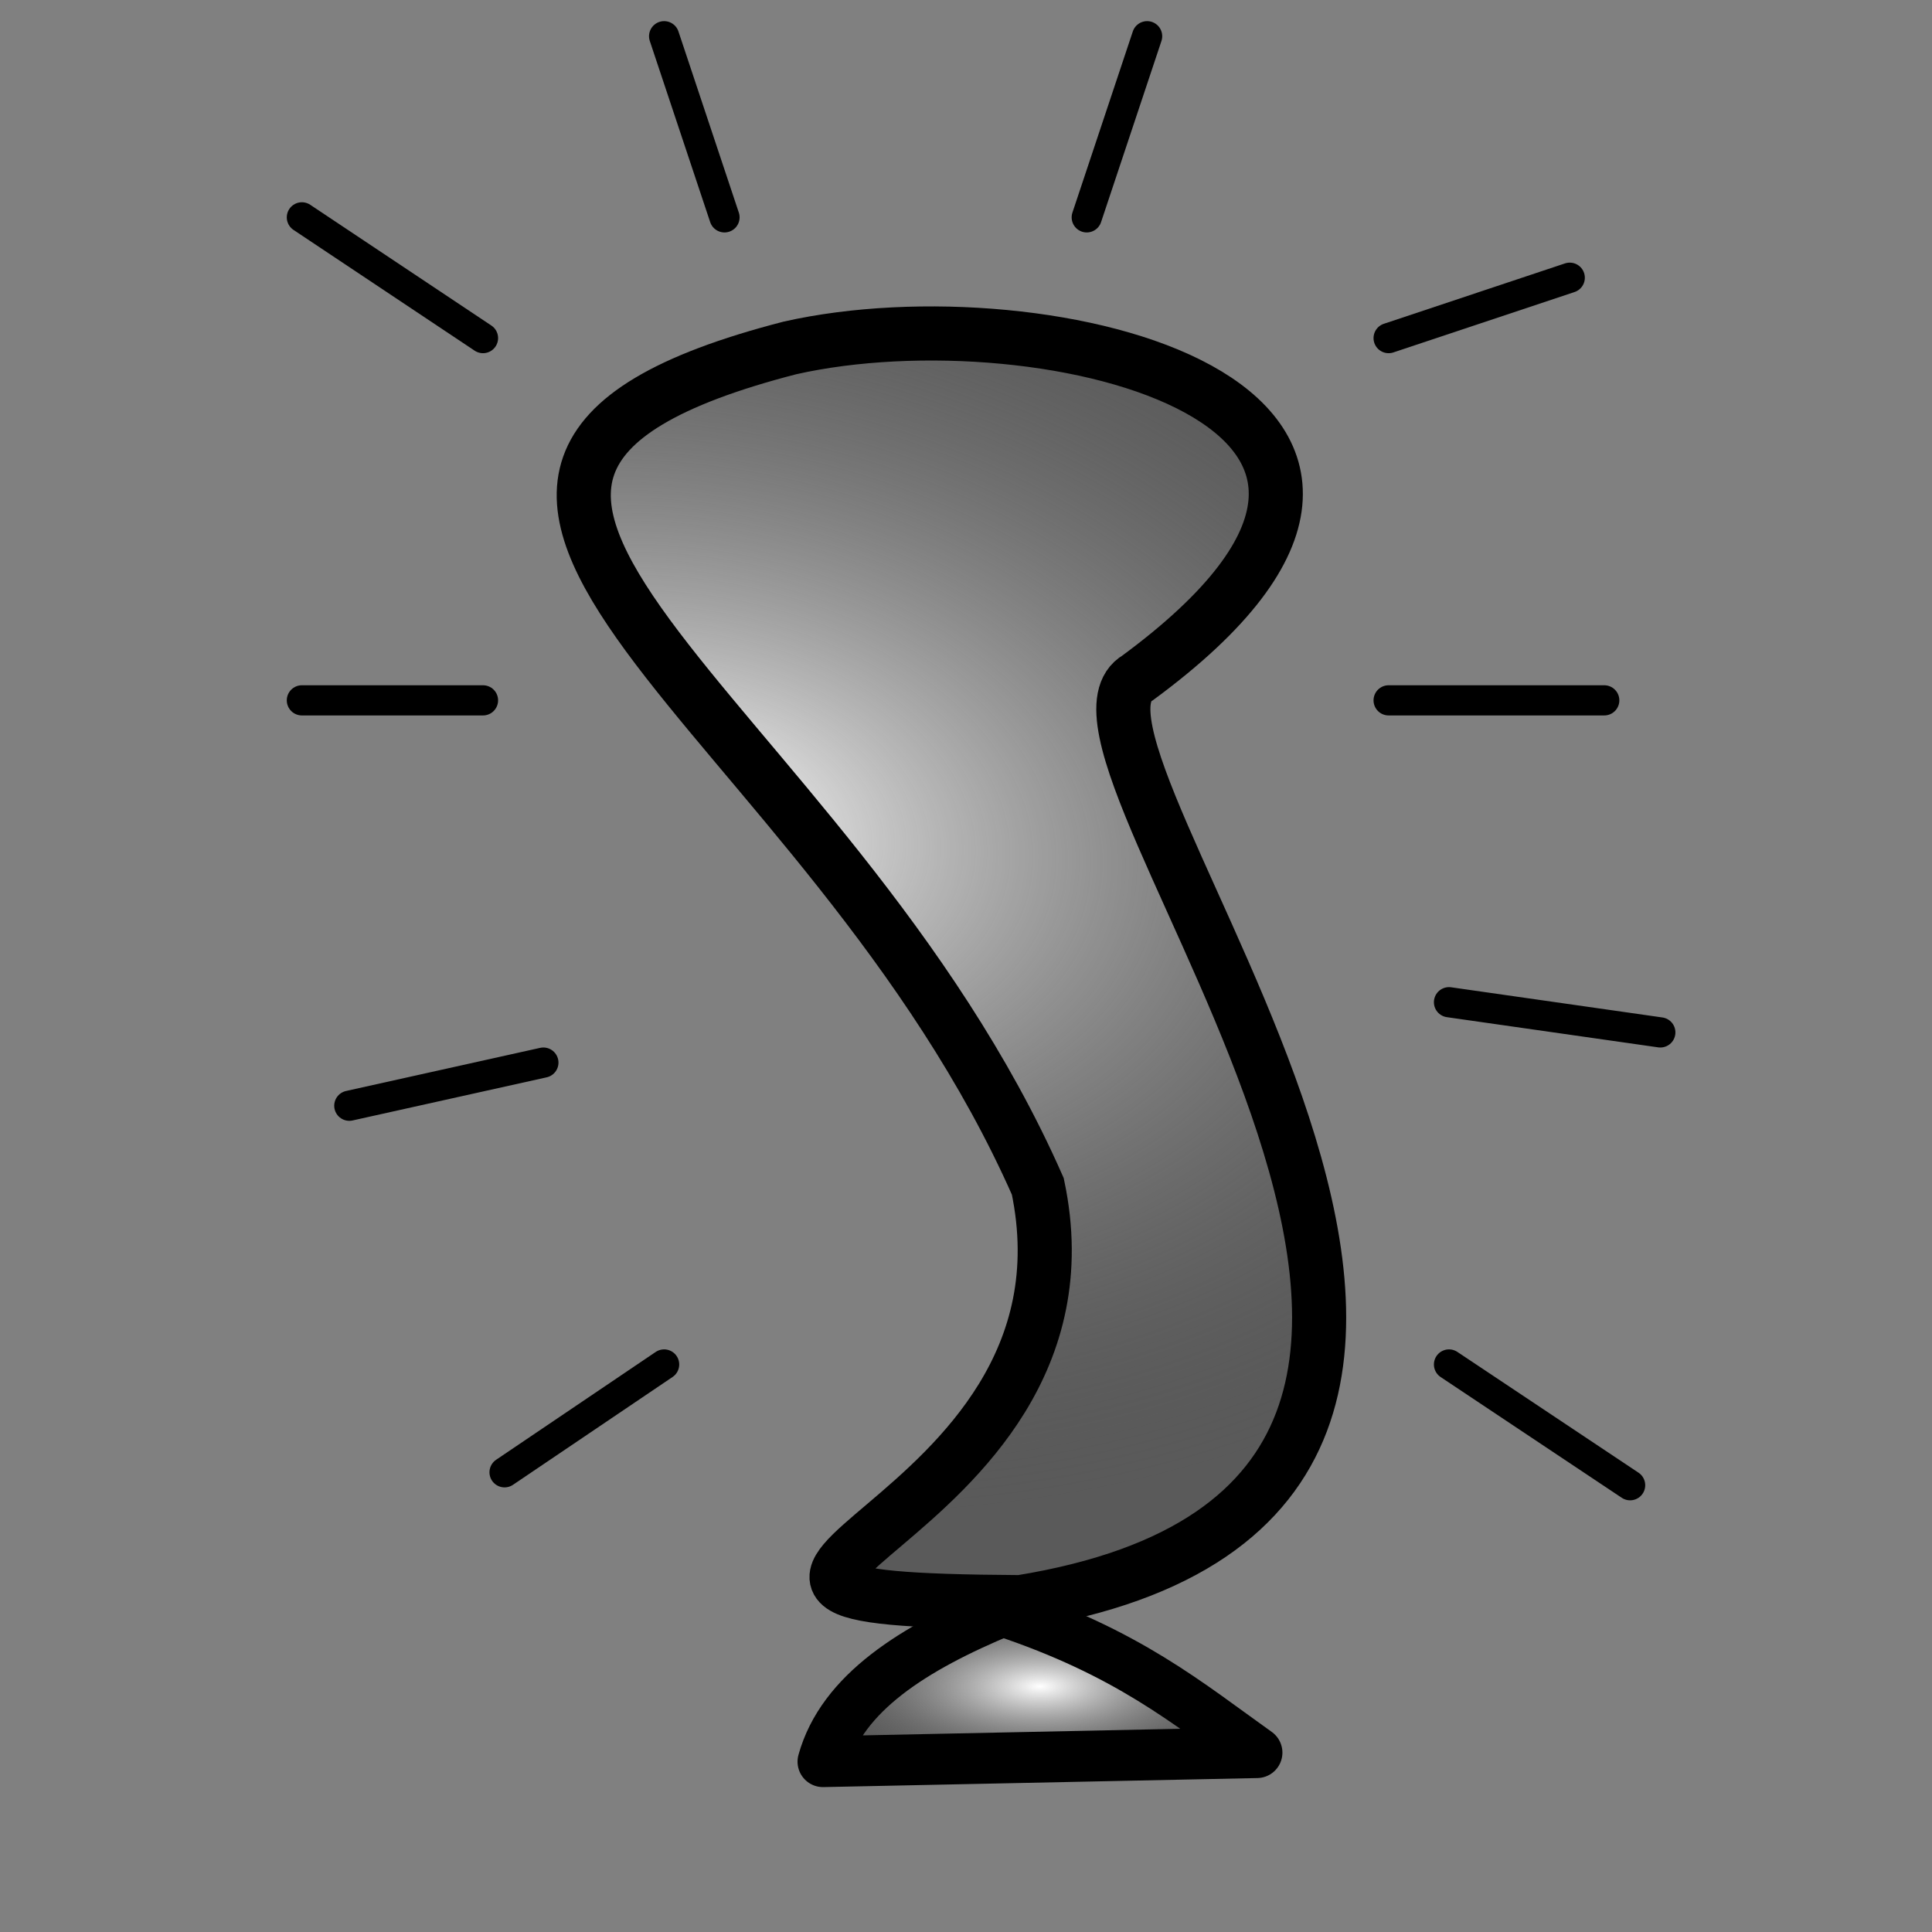 <?xml version="1.0" encoding="UTF-8" standalone="no"?>
<!-- Created with Inkscape (http://www.inkscape.org/) -->
<svg
   xmlns:dc="http://purl.org/dc/elements/1.1/"
   xmlns:cc="http://web.resource.org/cc/"
   xmlns:rdf="http://www.w3.org/1999/02/22-rdf-syntax-ns#"
   xmlns:svg="http://www.w3.org/2000/svg"
   xmlns="http://www.w3.org/2000/svg"
   xmlns:xlink="http://www.w3.org/1999/xlink"
   xmlns:sodipodi="http://sodipodi.sourceforge.net/DTD/sodipodi-0.dtd"
   xmlns:inkscape="http://www.inkscape.org/namespaces/inkscape"
   width="320"
   height="320"
   id="svg2"
   sodipodi:version="0.32"
   inkscape:version="0.45.1"
   version="1.0"
   sodipodi:docbase="/home/aclark/CRK3/MMTk/images/msk"
   sodipodi:docname="MoveShrink.svg"
   inkscape:output_extension="org.inkscape.output.svg.inkscape"
   inkscape:export-filename="/home/aclark/CRK3/MMTk/images/msk/MoveUp.png"
   inkscape:export-xdpi="9"
   inkscape:export-ydpi="9">
  <rect width="100%" height="100%" fill="#808080" stroke="none"/>
  <defs
     id="defs4">
    <linearGradient
       id="linearGradient3204">
      <stop
         style="stop-color:#ffffff;stop-opacity:1;"
         offset="0"
         id="stop3206" />
      <stop
         id="stop3212"
         offset="1"
         style="stop-color:#000000;stop-opacity:0.296;" />
    </linearGradient>
    <radialGradient
       inkscape:collect="always"
       xlink:href="#linearGradient3204"
       id="radialGradient3210"
       cx="97.784"
       cy="119.013"
       fx="97.784"
       fy="119.013"
       r="150.235"
       gradientTransform="matrix(1.094,0.318,-0.324,0.695,44.992,22.609)"
       gradientUnits="userSpaceOnUse" />
    <radialGradient
       inkscape:collect="always"
       xlink:href="#linearGradient3204"
       id="radialGradient3222"
       cx="156.071"
       cy="300.357"
       fx="156.071"
       fy="300.357"
       r="40.357"
       gradientTransform="matrix(1.008,0,0,0.402,14.927,158.587)"
       gradientUnits="userSpaceOnUse" />
  </defs>
  <sodipodi:namedview
     id="base"
     pagecolor="#ffffff"
     bordercolor="#666666"
     borderopacity="1.0"
     gridtolerance="10000"
     guidetolerance="10"
     objecttolerance="10"
     inkscape:pageopacity="0.0"
     inkscape:pageshadow="2"
     inkscape:zoom="1.4"
     inkscape:cx="204.69707"
     inkscape:cy="158.25753"
     inkscape:document-units="px"
     inkscape:current-layer="layer1"
     width="320px"
     height="320px"
     showborder="true"
     inkscape:window-width="814"
     inkscape:window-height="842"
     inkscape:window-x="0"
     inkscape:window-y="0"
     showgrid="true" />
  <g
     inkscape:label="Layer 1"
     inkscape:groupmode="layer"
     id="layer1">
    <path
       style="fill:url(#radialGradient3210);fill-opacity:1;fill-rule:evenodd;stroke:#000000;stroke-width:8.962;stroke-linecap:butt;stroke-linejoin:miter;stroke-miterlimit:4;stroke-dasharray:none;stroke-opacity:1"
       d="M 169.013,265.367 C 93.307,264.92 184.096,254.285 171.893,196.499 C 136.818,116.909 48.313,78.905 130.851,57.624 C 173.143,48.101 249.693,67.16 188.453,112.263 C 168.918,123.454 278.69,247.59 169.013,265.367 z "
       id="path3200"
       sodipodi:nodetypes="ccccc"
       inkscape:transform-center-x="55.442114" />
    <path
       style="fill:url(#radialGradient3222);fill-opacity:1;fill-rule:evenodd;stroke:#000000;stroke-width:8.427;stroke-linecap:butt;stroke-linejoin:round;stroke-miterlimit:4;stroke-dasharray:none;stroke-opacity:1"
       d="M 166.081,266.837 C 151.366,272.958 139.48,280.375 136.311,291.786 L 208.195,290.289 C 196.718,282.12 186.828,273.732 166.081,266.837 z "
       id="path3202"
       sodipodi:nodetypes="cccc" />
    <path
       style="fill:none;fill-rule:evenodd;stroke:#000000;stroke-width:5;stroke-linecap:round;stroke-linejoin:round;stroke-opacity:1;stroke-miterlimit:4;stroke-dasharray:none"
       d="M 110,226 L 83.571,243.857"
       id="path3224"
       sodipodi:nodetypes="cc" />
    <path
       style="fill:none;fill-rule:evenodd;stroke:#000000;stroke-width:5;stroke-linecap:round;stroke-linejoin:round;stroke-opacity:1;stroke-miterlimit:4;stroke-dasharray:none"
       d="M 90,176 L 57.857,183.143"
       id="path3226"
       sodipodi:nodetypes="cc" />
    <path
       style="fill:none;fill-rule:evenodd;stroke:#000000;stroke-width:5;stroke-linecap:round;stroke-linejoin:round;stroke-opacity:1;stroke-miterlimit:4;stroke-dasharray:none"
       d="M 80,116 L 50,116"
       id="path3228" />
    <path
       style="fill:none;fill-rule:evenodd;stroke:#000000;stroke-width:5;stroke-linecap:round;stroke-linejoin:round;stroke-opacity:1;stroke-miterlimit:4;stroke-dasharray:none"
       d="M 80,56 L 50,36"
       id="path3230" />
    <path
       style="fill:none;fill-rule:evenodd;stroke:#000000;stroke-width:5;stroke-linecap:round;stroke-linejoin:round;stroke-opacity:1;stroke-miterlimit:4;stroke-dasharray:none"
       d="M 230,56 L 260,46"
       id="path3232" />
    <path
       style="fill:none;fill-rule:evenodd;stroke:#000000;stroke-width:5;stroke-linecap:round;stroke-linejoin:round;stroke-opacity:1;stroke-miterlimit:4;stroke-dasharray:none"
       d="M 230,116 L 265.714,116"
       id="path3234"
       sodipodi:nodetypes="cc" />
    <path
       style="fill:none;fill-rule:evenodd;stroke:#000000;stroke-width:5;stroke-linecap:round;stroke-linejoin:round;stroke-opacity:1;stroke-miterlimit:4;stroke-dasharray:none"
       d="M 240,166 L 275,171"
       id="path3236"
       sodipodi:nodetypes="cc" />
    <path
       style="fill:none;fill-rule:evenodd;stroke:#000000;stroke-width:5;stroke-linecap:round;stroke-linejoin:round;stroke-opacity:1;stroke-miterlimit:4;stroke-dasharray:none"
       d="M 240,226 L 270,246"
       id="path3238" />
    <path
       style="fill:none;fill-rule:evenodd;stroke:#000000;stroke-width:5;stroke-linecap:round;stroke-linejoin:round;stroke-opacity:1;stroke-miterlimit:4;stroke-dasharray:none"
       d="M 120,36 L 110,6"
       id="path3240" />
    <path
       style="fill:none;fill-rule:evenodd;stroke:#000000;stroke-width:5;stroke-linecap:round;stroke-linejoin:round;stroke-opacity:1;stroke-miterlimit:4;stroke-dasharray:none"
       d="M 180,36 L 190,6"
       id="path3242" />
  </g>
</svg>
